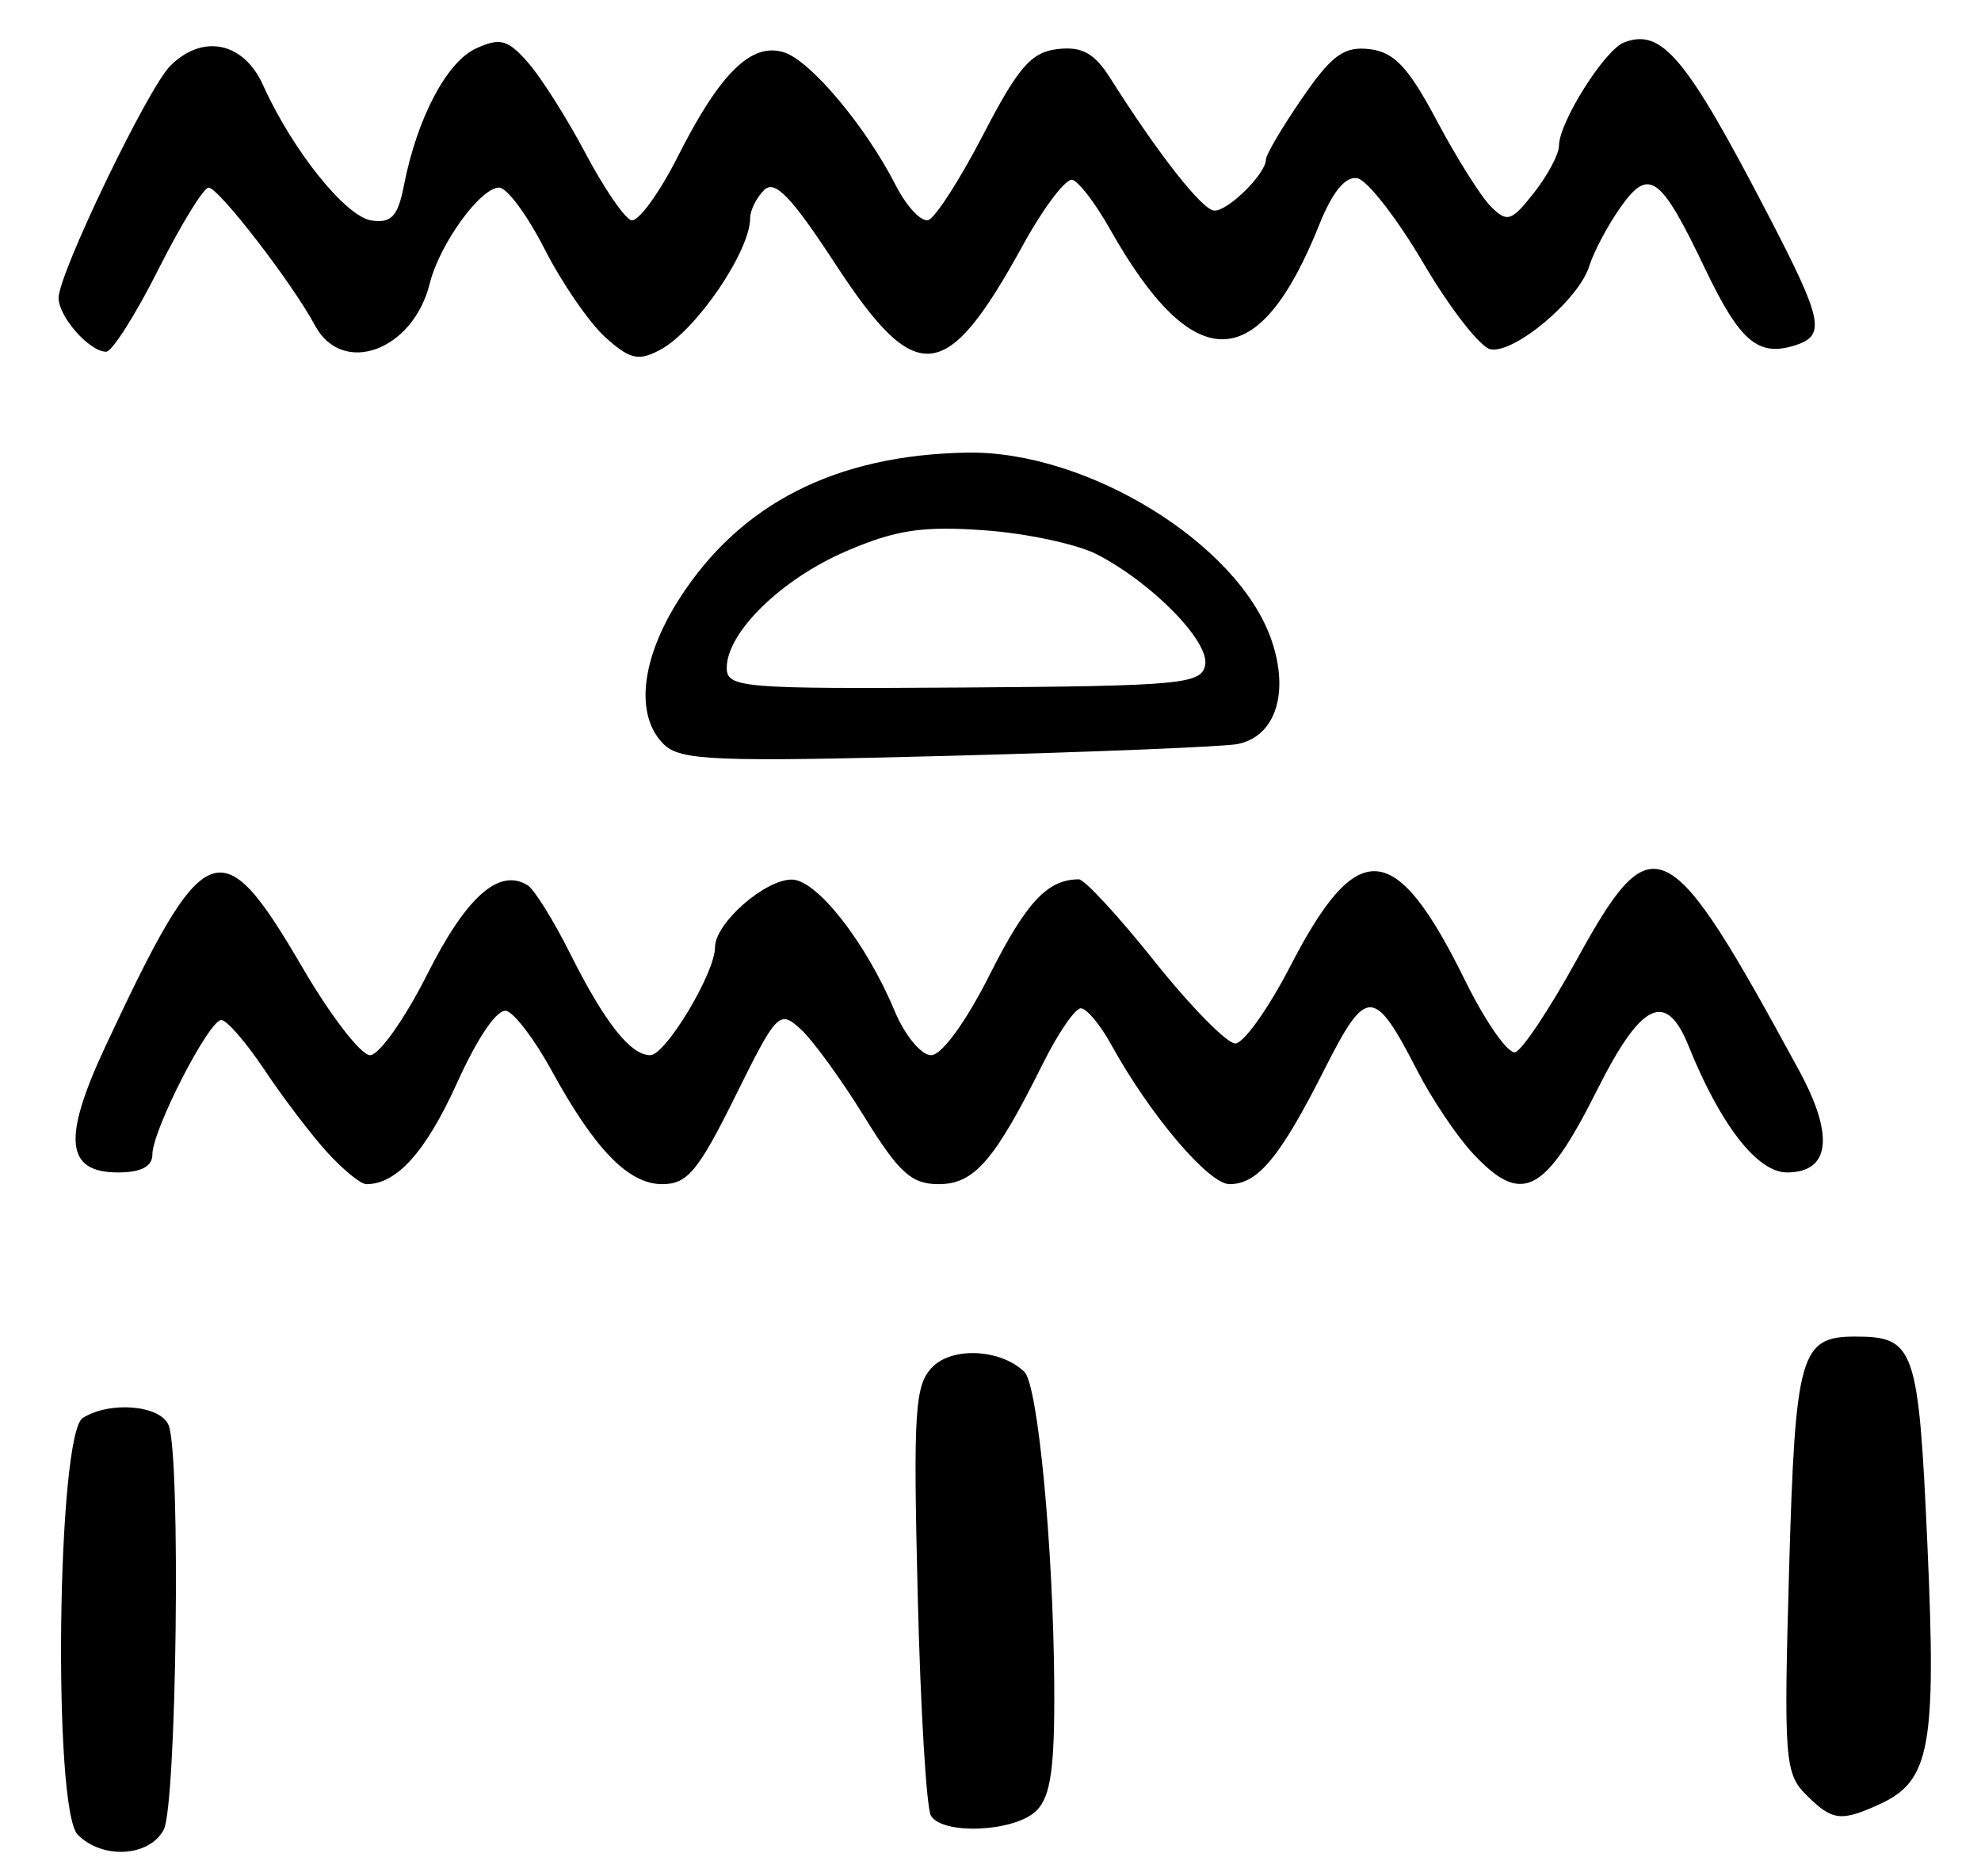 <?xml version="1.0" encoding="UTF-8" standalone="no"?>
<!-- Created with Inkscape (http://www.inkscape.org/) -->

<svg
   version="1.1"
   id="svg173"
   width="225.333"
   height="213.333"
   viewBox="0 0 225.333 213.333"
   xmlns="http://www.w3.org/2000/svg"
   xmlns:svg="http://www.w3.org/2000/svg">
  <defs
     id="defs177" />
  <g
     id="g179">
    <path
       style="fill:#000000;stroke-width:1.333"
       d="m 8.848,208.657 c -2.864,-2.864 -2.354,-45.554 0.567,-47.402 3.095,-1.958 8.892,-1.452 9.776,0.854 1.388,3.617 0.896,43.238 -0.571,45.979 -1.65,3.082 -6.95,3.391 -9.772,0.57 z m 97.046,-2.163 c -0.512,-0.828 -1.191,-12.141 -1.509,-25.141 -0.515,-21.039 -0.328,-23.887 1.71,-25.924 2.302,-2.302 7.788,-1.992 10.43,0.589 1.532,1.497 3.284,19.86 3.392,35.553 0.065,9.431 -0.397,12.719 -2.011,14.333 -2.415,2.415 -10.634,2.819 -12.011,0.59 z m 99.529,-2.405 c -2.404,-2.404 -2.533,-4.13 -1.916,-25.667 C 204.207,153.987 204.771,152 211.009,152 c 6.796,0 7.222,1.225 8.228,23.682 1.031,23.002 0.315,26.879 -5.447,29.504 -4.42,2.014 -5.383,1.888 -8.367,-1.097 z M 37.179,131 c -1.826,-2.017 -5.02,-6.217 -7.097,-9.333 C 28.004,118.55 25.796,116 25.174,116 c -1.416,0 -7.841,12.527 -7.841,15.289 0,1.372 -1.286,2.044 -3.91,2.044 -5.97,0 -6.349,-3.827 -1.422,-14.36 11.323,-24.208 13.086,-24.905 22.442,-8.873 3.177,5.444 6.619,9.899 7.65,9.899 1.03,0 3.966,-4.155 6.523,-9.233 4.431,-8.8 8.155,-12.096 11.397,-10.092 0.754,0.466 2.928,3.955 4.831,7.753 C 68.775,116.274 71.711,120 73.961,120 c 1.755,0 7.372,-9.358 7.372,-12.282 0,-2.726 5.688,-7.723 8.753,-7.689 2.853,0.032 8.441,7.188 11.691,14.972 1.148,2.75 3.01,5 4.139,5 1.2,0 3.968,-3.805 6.666,-9.164 4.151,-8.243 6.577,-10.836 10.137,-10.836 0.642,0 4.519,4.2 8.614,9.333 4.096,5.133 8.223,9.333 9.172,9.333 0.949,0 3.773,-3.967 6.277,-8.815 7.641,-14.801 11.942,-14.449 19.857,1.628 2.346,4.765 4.924,8.445 5.73,8.176 0.805,-0.268 3.919,-4.951 6.918,-10.405 8.741,-15.894 10.369,-15.091 25.356,12.498 4.032,7.422 3.535,11.585 -1.383,11.585 -3.367,0 -7.572,-5.406 -11.196,-14.395 -2.556,-6.339 -5.367,-4.993 -10.369,4.965 -5.997,11.94 -8.602,13.263 -14.206,7.219 -1.807,-1.949 -4.63,-6.157 -6.273,-9.352 -4.931,-9.587 -5.789,-9.601 -10.557,-0.169 -5.063,10.015 -7.585,13.065 -10.804,13.065 -2.375,0 -9.075,-7.9 -13.459,-15.871 -1.249,-2.271 -2.805,-4.129 -3.457,-4.129 -0.652,0 -2.603,2.85 -4.336,6.333 -5.468,10.992 -7.784,13.667 -11.837,13.667 -3.093,0 -4.521,-1.298 -8.472,-7.699 -2.614,-4.235 -5.876,-8.717 -7.25,-9.96 -2.398,-2.17 -2.695,-1.863 -7.426,7.699 -4.178,8.444 -5.439,9.96 -8.281,9.96 -3.847,0 -7.673,-3.929 -12.605,-12.942 -1.869,-3.415 -4.16,-6.454 -5.093,-6.754 -1.031,-0.331 -3.248,2.879 -5.656,8.19 -3.544,7.816 -6.851,11.507 -10.311,11.507 -0.644,0 -2.665,-1.65 -4.491,-3.667 z M 75.471,84.614 C 72.195,81.338 72.903,74.904 77.292,68.065 84.236,57.244 95.1,51.732 110,51.473 c 13.659,-0.238 30.857,10.35 34.628,21.318 2.068,6.015 0.453,10.967 -3.857,11.825 -1.524,0.304 -16.359,0.908 -32.967,1.344 -26.617,0.698 -30.449,0.539 -32.333,-1.346 z m 61.614,-8.982 c 0.513,-2.664 -5.999,-9.324 -12.309,-12.587 -2.249,-1.163 -8.016,-2.395 -12.816,-2.739 -7.046,-0.504 -10.072,-0.046 -15.708,2.379 -7.381,3.175 -13.586,9.236 -13.586,13.27 0,2.261 1.747,2.405 26.981,2.231 24.7,-0.171 27.02,-0.387 27.438,-2.554 z M 68.839,38.338 c -1.826,-1.652 -4.924,-6.154 -6.886,-10.004 -1.961,-3.85 -4.291,-7 -5.176,-7 -2.132,0 -6.779,6.421 -7.894,10.907 -1.903,7.657 -9.945,10.587 -13.061,4.76 -2.556,-4.779 -10.958,-15.667 -12.09,-15.667 -0.568,0 -3.147,4.2 -5.732,9.333 -2.585,5.133 -5.25,9.333 -5.922,9.333 -1.899,0 -5.412,-3.974 -5.412,-6.122 0,-2.767 10.133,-23.821 12.701,-26.388 3.681,-3.681 8.343,-2.719 10.548,2.177 3.34,7.415 9.404,14.982 12.352,15.41 2.255,0.328 2.993,-0.474 3.681,-4 1.493,-7.646 4.869,-14.051 8.209,-15.572 2.751,-1.254 3.623,-1.01 5.945,1.66 1.497,1.721 4.42,6.341 6.496,10.267 2.076,3.926 4.412,7.35 5.19,7.609 0.778,0.259 3.179,-3.019 5.334,-7.285 4.785,-9.471 8.366,-12.976 12.06,-11.804 3.02,0.958 9.261,8.388 12.712,15.133 1.243,2.43 2.914,4.201 3.712,3.935 0.798,-0.266 3.613,-4.654 6.255,-9.752 3.961,-7.643 5.441,-9.341 8.438,-9.687 2.783,-0.321 4.19,0.46 6.008,3.333 5.475,8.656 10.452,14.988 11.818,15.035 1.577,0.055 5.873,-4.198 5.873,-5.814 0,-0.543 1.853,-3.681 4.117,-6.972 3.376,-4.908 4.756,-5.91 7.667,-5.574 2.797,0.324 4.419,2.048 7.648,8.128 2.254,4.245 5.023,8.642 6.153,9.772 1.851,1.851 2.337,1.695 4.901,-1.564 1.566,-1.99 2.847,-4.404 2.847,-5.363 0,-2.645 5.196,-10.892 7.395,-11.735 4.314,-1.655 7.066,1.644 16.457,19.728 6.172,11.884 6.522,13.601 3.003,14.718 -4.209,1.336 -6.278,-0.428 -10.248,-8.733 -5.089,-10.648 -6.367,-11.567 -9.635,-6.929 -1.442,2.047 -3.033,5.046 -3.535,6.663 -1.18,3.802 -8.511,9.971 -11.229,9.447 -1.156,-0.223 -4.573,-4.601 -7.592,-9.73 -3.019,-5.129 -6.416,-9.504 -7.549,-9.723 -1.348,-0.261 -2.841,1.554 -4.322,5.256 -6.911,17.272 -14.305,17.406 -23.878,0.432 -1.577,-2.796 -3.467,-5.272 -4.2,-5.503 -0.733,-0.231 -3.283,3.129 -5.666,7.467 -8.717,15.868 -12.097,16.201 -21.316,2.099 -5.03,-7.694 -6.887,-9.618 -8.105,-8.4 -0.869,0.869 -1.58,2.292 -1.58,3.161 0,3.808 -6.175,12.848 -10.254,15.012 -2.459,1.304 -3.446,1.074 -6.24,-1.455 z"
       id="path1263" />
  </g>
</svg>
